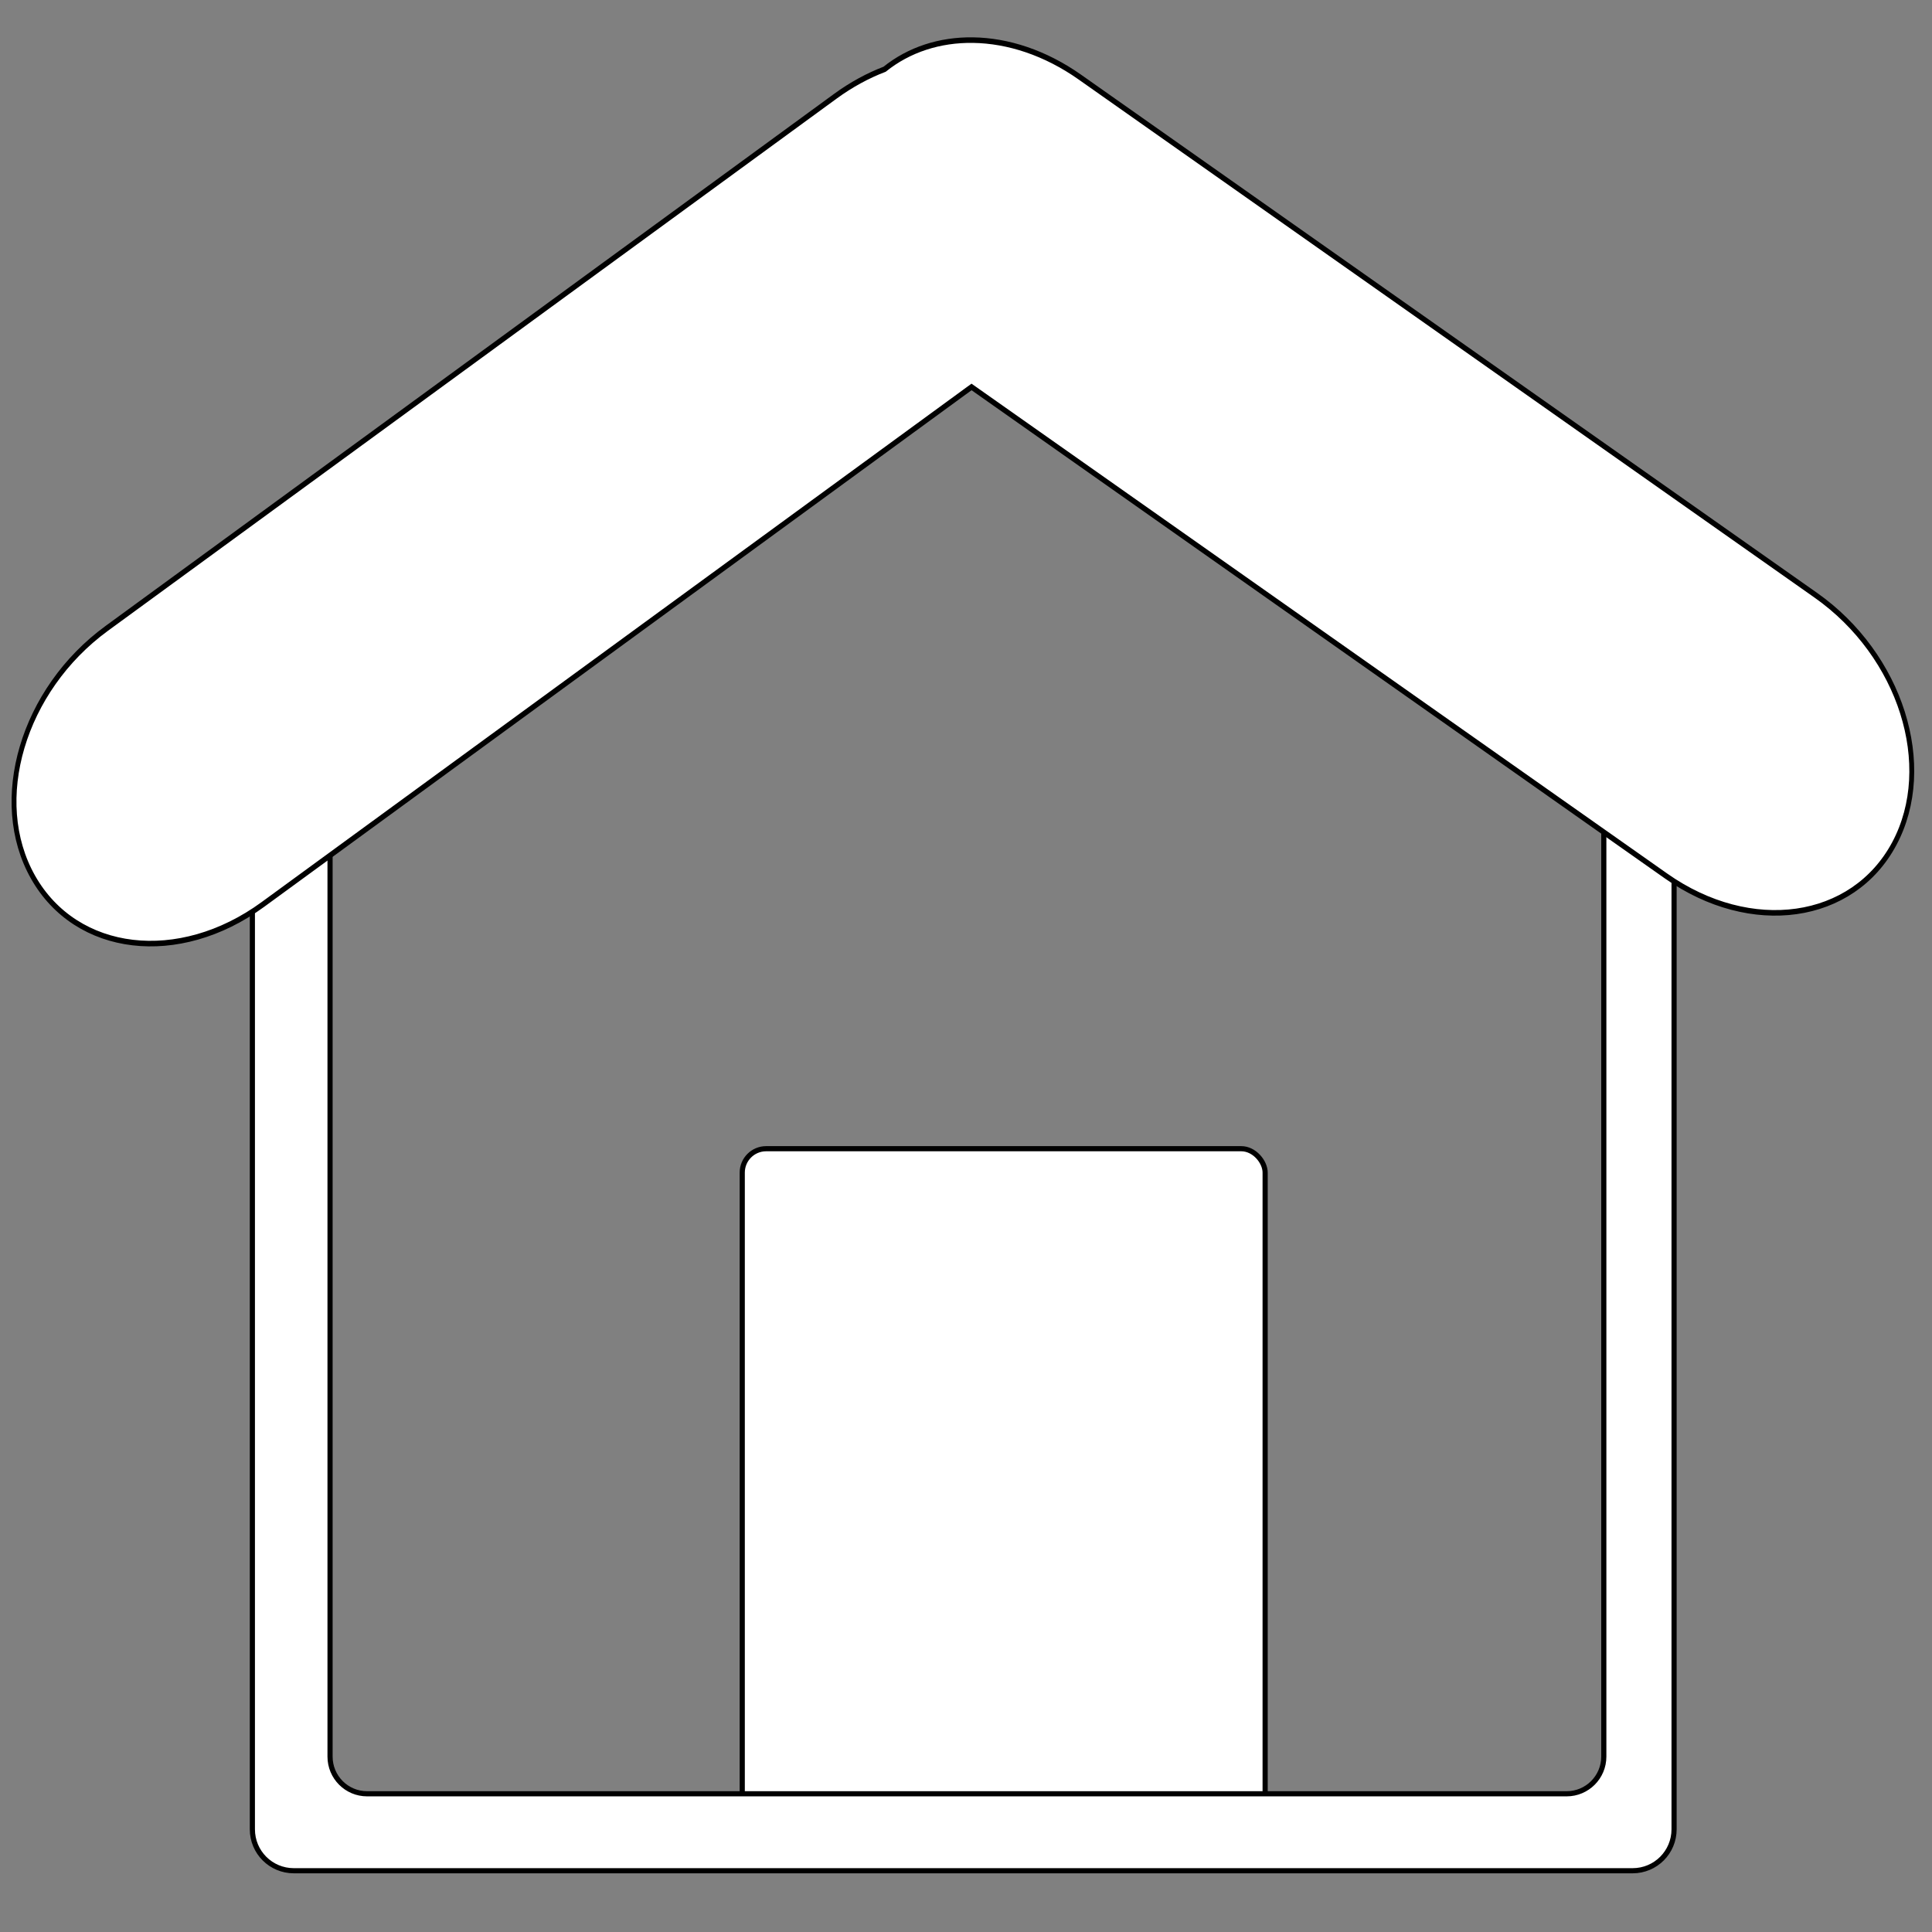 <?xml version="1.0" encoding="UTF-8" standalone="no"?>
<!-- Created with Inkscape (http://www.inkscape.org/) -->

<svg
   xmlns:dc="http://purl.org/dc/elements/1.1/"
   xmlns:cc="http://creativecommons.org/ns#"
   xmlns:rdf="http://www.w3.org/1999/02/22-rdf-syntax-ns#"
   xmlns:svg="http://www.w3.org/2000/svg"
   xmlns="http://www.w3.org/2000/svg"
   xmlns:sodipodi="http://sodipodi.sourceforge.net/DTD/sodipodi-0.dtd"
   xmlns:inkscape="http://www.inkscape.org/namespaces/inkscape"
   width="750"
   height="750"
   id="svg2"
   version="1.1"
   inkscape:version="0.48.0 r9654"
   sodipodi:docname="home.svg">
  <rect width="100%" height="100%" fill="#808080" stroke="none"/>
  <defs
     id="defs4" />
  <sodipodi:namedview
     id="base"
     pagecolor="#ffffff"
     bordercolor="#666666"
     borderopacity="1.0"
     inkscape:pageopacity="0.0"
     inkscape:pageshadow="2"
     inkscape:zoom="0.7"
     inkscape:cx="287.06114"
     inkscape:cy="378.33247"
     inkscape:document-units="px"
     inkscape:current-layer="layer1"
     showgrid="false"
     inkscape:window-width="1600"
     inkscape:window-height="920"
     inkscape:window-x="-8"
     inkscape:window-y="-8"
     inkscape:window-maximized="1" />
  <g
     inkscape:label="Layer 1"
     inkscape:groupmode="layer"
     id="layer1"
     transform="translate(0,-302.362)">
    <rect
       style="fill:#ffffff;fill-opacity:1;stroke:#000000;stroke-width:2;stroke-miterlimit:4;stroke-opacity:1;stroke-dasharray:none"
       id="rect2987"
       width="202.985"
       height="278.253"
       x="288.14"
       y="748.287"
       ry="9.275" />
    <path
       style="fill:#ffffff;fill-opacity:1;fill-rule:nonzero;stroke:#000000;stroke-opacity:1;stroke-width:2;stroke-miterlimit:4;stroke-dasharray:none"
       d="M 325.5 42 L 268.938 83.312 L 486.438 83.312 L 427.344 42 L 325.5 42 z M 622.594 178.5 L 622.594 681.906 C 622.594 689.89 616.14 696.344 608.156 696.344 L 142.531 696.344 C 134.547 696.344 128.125 689.89 128.125 681.906 L 128.125 186.188 L 97.969 208.219 L 97.969 710.125 C 97.969 719.037 105.151 726.219 114.062 726.219 L 633.781 726.219 C 642.693 726.219 649.875 719.037 649.875 710.125 L 649.875 197.594 L 622.594 178.5 z "
       transform="translate(0,302.362)"
       id="rect3757" />
    <g
       id="g3009"
       transform="matrix(1.418,0.103,-0.09,1.62,-62.005,-217.54)"
       style="stroke:#000000;stroke-opacity:1;stroke-width:1.329;stroke-miterlimit:4;stroke-dasharray:none;fill:#ffffff">
      <path
         style="fill:#ffffff;fill-opacity:1;stroke:#000000;stroke-width:1.329;stroke-miterlimit:4;stroke-opacity:1;stroke-dasharray:none"
         d="m 329.769,309.574 c -9.044,0.456 -17.327,3.371 -23.681,8.485 -4.481,1.823 -8.883,4.265 -13.066,7.33 l -190.563,139.602 c -21.994,16.111 -29.27,43.158 -16.317,60.665 12.953,17.507 41.083,18.632 63.077,2.52 l 185.383,-135.801 196.777,104.678 c 24.071,12.803 51.622,7.585 61.757,-11.691 10.135,-19.276 -1.088,-45.097 -25.158,-57.899 L 359.409,316.53 c -9.779,-5.201 -20.117,-7.436 -29.641,-6.956 z"
         id="rect2989"
         inkscape:connector-curvature="0" />
    </g>
  </g>
</svg>
